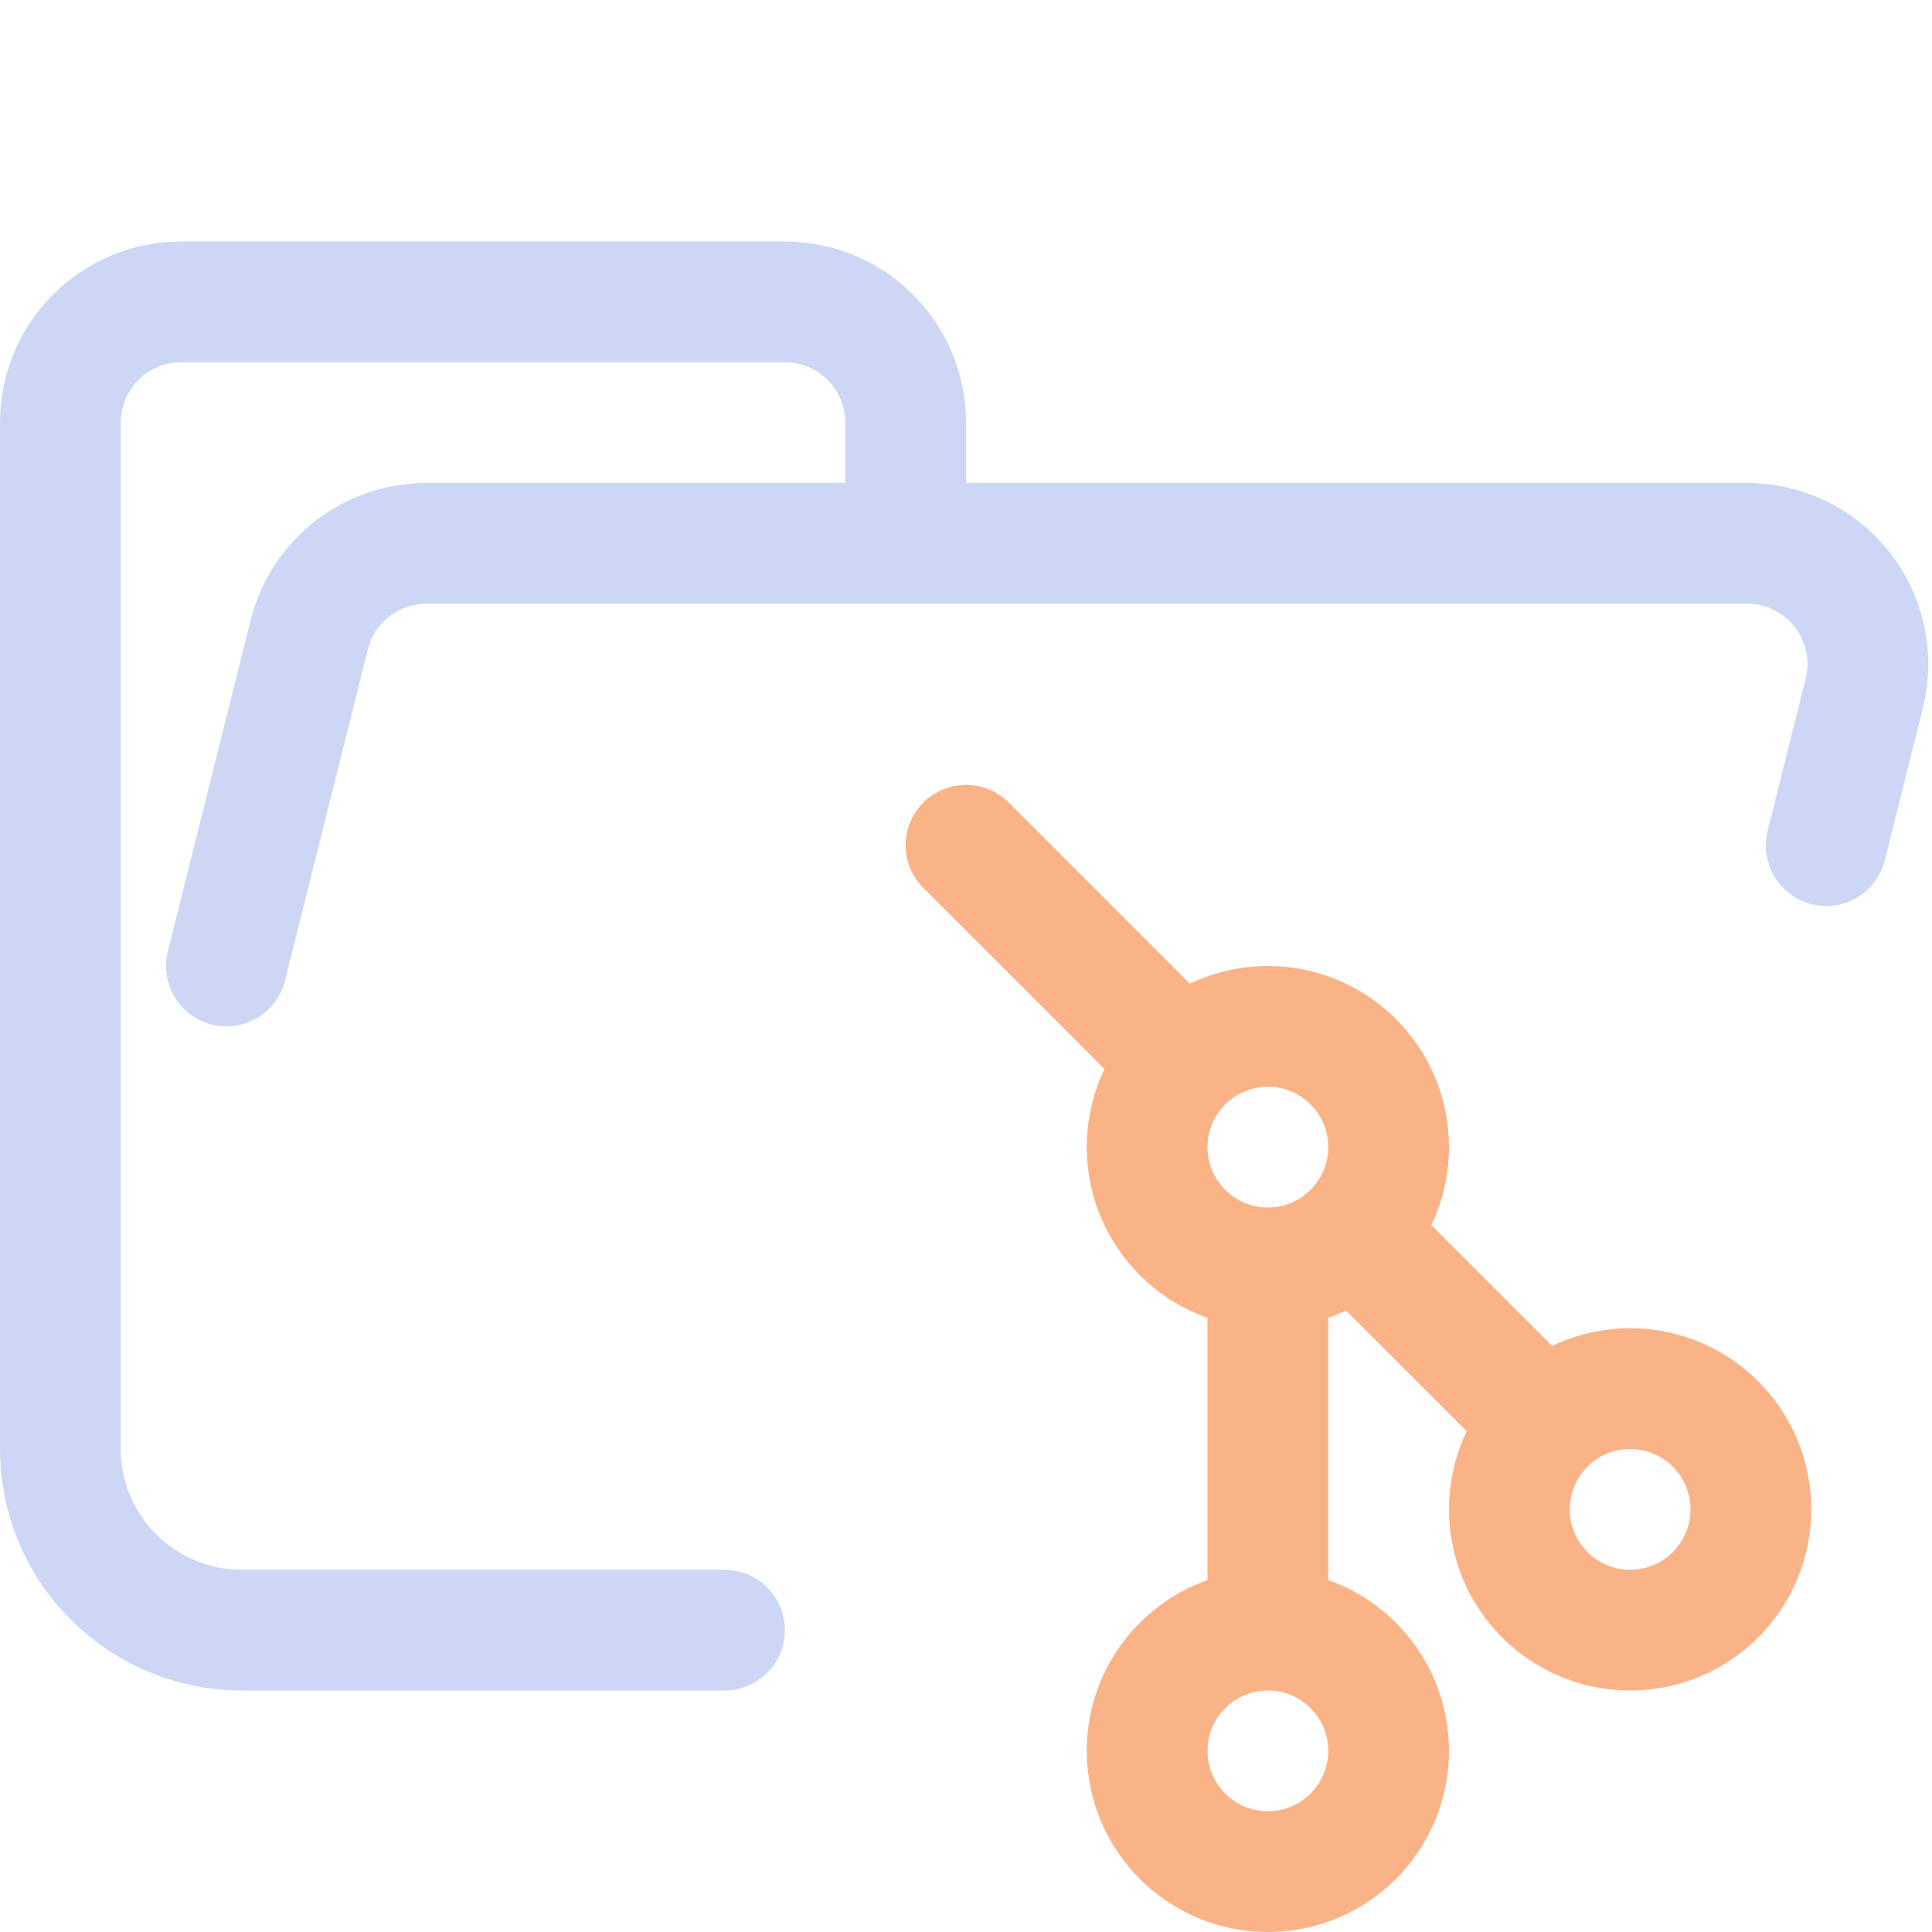 <?xml version='1.0' encoding='UTF-8'?>
<svg xmlns="http://www.w3.org/2000/svg" viewBox="0 0 16 16">
  <g fill="none" stroke-linecap="round" stroke-linejoin="round">
    <path stroke="#cdd6f4" d="M 1.875,8 2.561,5.257 C 2.672,4.812 3.072,4.5 3.531,4.5 H 14.469 c 0.552,0 1,0.448 1,1 0,0.082 -0.01,0.163 -0.03,0.243 L 15.124,7.003 M 6,13.5 H 2.004 C 1.172,13.5 0.5,12.828 0.5,12 V 3.5 c 0,-0.552 0.448,-1 1,-1 h 5 c 0.552,0 1,0.448 1,1 v 1"/>
    <path stroke="#fab387" d="M10.5 10.5 10.5 13.5M9.75 8.75 8 7M12.75 11.75 11.25 10.25M10.5 15.5C11.052 15.5 11.5 15.052 11.5 14.5 11.5 13.948 11.052 13.5 10.5 13.5 9.948 13.5 9.5 13.948 9.5 14.5 9.5 15.052 9.948 15.5 10.5 15.5ZM10.5 10.5C11.052 10.5 11.5 10.052 11.5 9.5 11.5 8.948 11.052 8.5 10.5 8.5 9.948 8.5 9.5 8.948 9.5 9.5 9.5 10.052 9.948 10.5 10.5 10.5ZM13.5 13.5C14.052 13.5 14.5 13.052 14.5 12.5 14.5 11.948 14.052 11.5 13.5 11.5 12.948 11.5 12.5 11.948 12.5 12.5 12.5 13.052 12.948 13.5 13.5 13.5Z"/>
  </g>
</svg>
